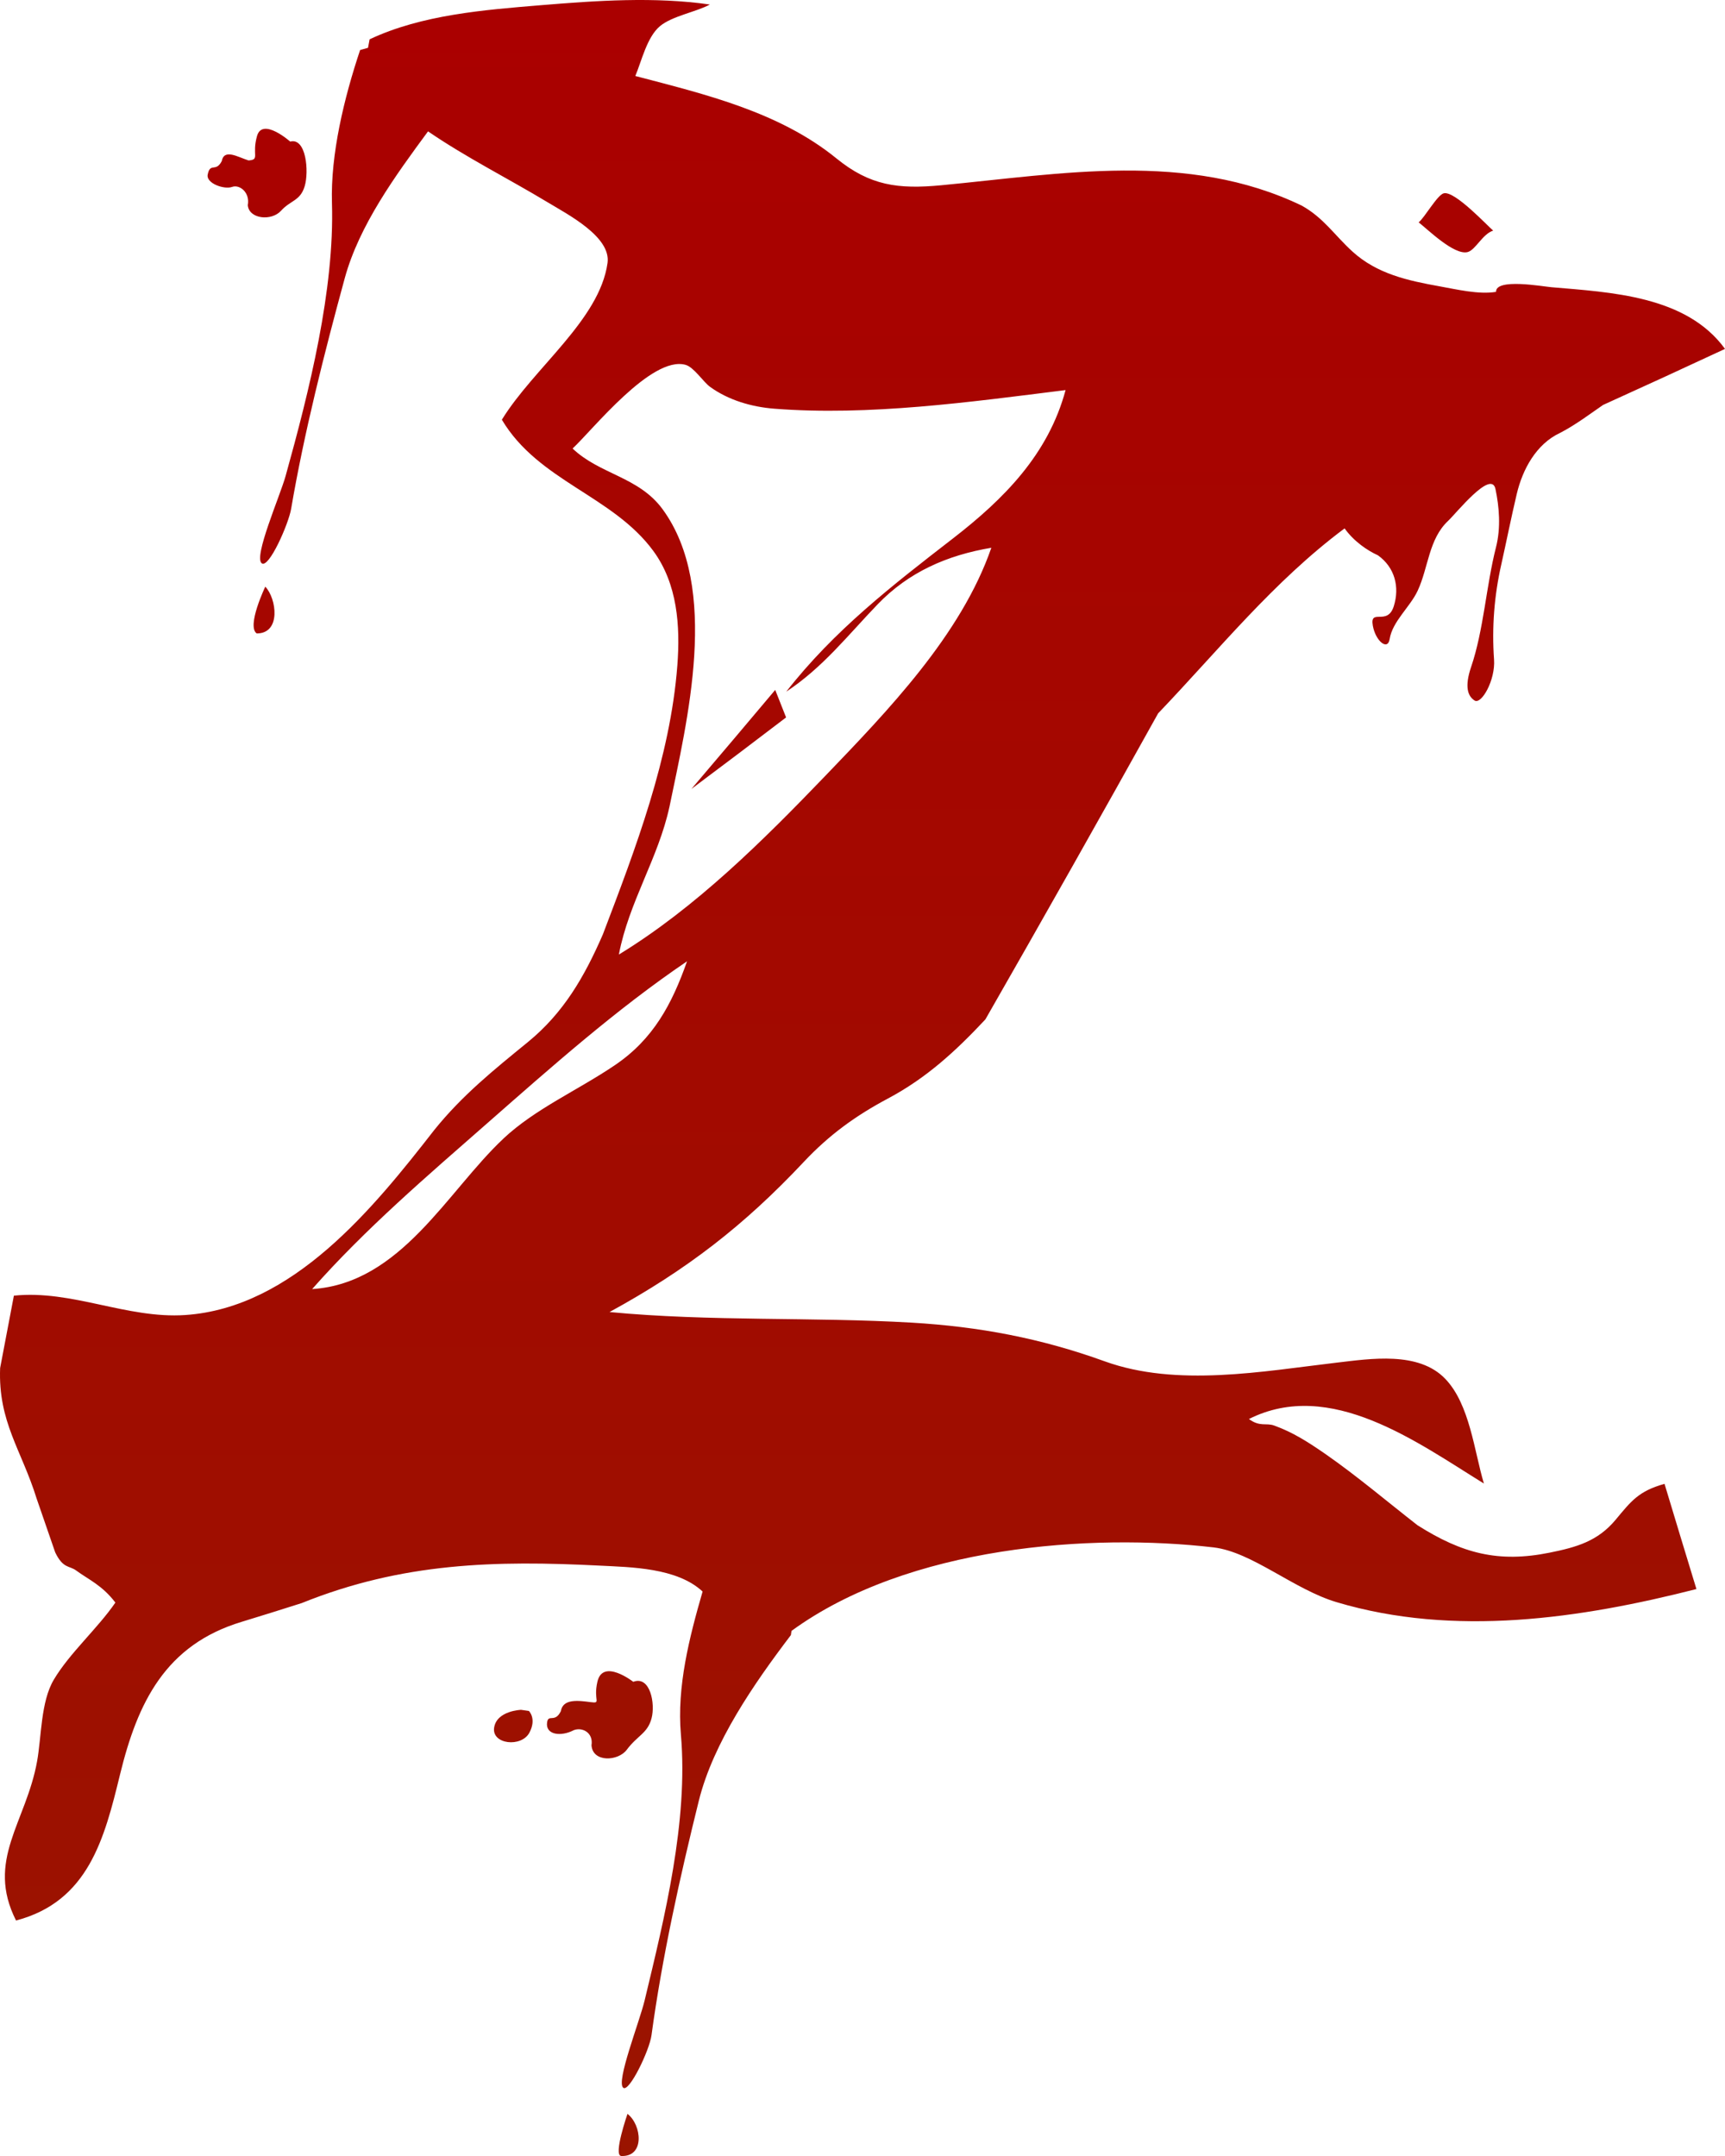 <svg width="80" height="100" viewBox="0 0 80 100" fill="none" xmlns="http://www.w3.org/2000/svg">
<path d="M14.13 8.638C13.924 9.324 13.482 9.28 13.036 9.773C12.591 10.266 11.547 10.161 11.492 9.518C11.603 8.926 11.111 8.544 10.766 8.669C10.391 8.804 9.556 8.5 9.631 8.105C9.745 7.513 10.007 8.012 10.284 7.473C10.397 6.881 11.028 7.286 11.529 7.442C12.068 7.399 11.67 7.192 11.92 6.309C12.169 5.426 13.459 6.567 13.459 6.567C14.199 6.371 14.336 7.953 14.13 8.638ZM53.711 33.086C51.07 37.835 48.4 42.567 45.699 47.282C44.318 48.757 42.97 49.997 41.189 50.947C39.676 51.752 38.456 52.637 37.276 53.893C34.51 56.839 31.846 58.899 28.268 60.855C32.93 61.301 37.691 61.078 42.28 61.347C45.404 61.531 48.267 62.068 51.232 63.141C54.579 64.351 58.566 63.604 61.981 63.204C63.557 63.02 65.789 62.662 67.026 63.953C68.166 65.139 68.369 67.312 68.819 68.81C65.735 66.906 61.7 63.918 57.921 65.817C58.432 66.195 58.715 65.983 59.093 66.12C59.961 66.433 60.664 66.884 61.474 67.444C62.949 68.472 64.324 69.641 65.74 70.745C67.814 72.058 69.497 72.495 71.865 72.016C73.11 71.765 74.098 71.488 74.93 70.487C75.65 69.622 75.989 69.162 77.195 68.824C77.685 70.452 78.178 72.078 78.675 73.704C73.277 75.079 67.435 75.936 61.986 74.312C60.007 73.723 58.06 71.98 56.282 71.772C50.63 71.113 42.138 71.685 36.708 75.644L36.679 75.839C34.976 78.079 33.081 80.817 32.409 83.523C31.537 87.037 30.699 90.818 30.215 94.394C30.121 95.102 29.183 97.05 28.906 96.837C28.556 96.569 29.65 93.806 29.898 92.776C30.824 88.92 31.927 84.475 31.578 80.456C31.384 78.231 31.969 75.945 32.584 73.819C31.399 72.711 29.262 72.691 27.812 72.617C22.986 72.373 18.665 72.468 13.992 74.355C13.07 74.649 12.145 74.938 11.218 75.221C7.668 76.287 6.379 78.971 5.566 82.307C4.842 85.277 4.1 88.193 0.744 89.078C-0.669 86.28 1.205 84.542 1.72 81.694C1.925 80.56 1.888 78.935 2.491 77.915C3.222 76.677 4.522 75.54 5.351 74.331C4.733 73.521 4.106 73.266 3.523 72.837C3.219 72.614 2.922 72.761 2.56 72.002C2.272 71.171 1.985 70.34 1.699 69.508C0.998 67.247 -0.091 65.956 0.006 63.452C0.219 62.334 0.431 61.215 0.644 60.096C3.341 59.815 5.888 61.176 8.59 60.994C13.591 60.658 17.324 56.028 20.143 52.408C21.436 50.803 22.888 49.634 24.469 48.344C26.142 46.979 27.103 45.304 27.959 43.34C29.473 39.363 31.085 35.153 31.413 30.866C31.553 29.036 31.42 27.082 30.299 25.554C28.416 22.987 24.973 22.32 23.275 19.467C24.752 17.061 27.802 14.845 28.175 12.201C28.347 10.985 26.343 9.953 25.397 9.382C23.556 8.272 21.628 7.31 19.851 6.093C18.334 8.151 16.66 10.447 15.989 12.901C15.042 16.373 14.104 20.068 13.501 23.604C13.383 24.299 12.477 26.363 12.142 26.129C11.74 25.852 12.989 23 13.244 22.082C14.345 18.128 15.517 13.441 15.395 9.418C15.326 7.154 15.958 4.542 16.701 2.32L17.068 2.218L17.141 1.824C19.56 0.682 22.458 0.458 25.088 0.241C27.656 0.029 30.358 -0.16 32.921 0.21C32.286 0.556 31.17 0.742 30.607 1.213C30.003 1.718 29.753 2.838 29.464 3.525C32.706 4.373 36.147 5.194 38.793 7.349C40.345 8.612 41.653 8.783 43.66 8.592C49.209 8.065 55.075 6.989 60.371 9.537C61.388 10.105 61.892 10.912 62.721 11.666C63.865 12.708 65.288 13.015 66.766 13.281C67.551 13.421 68.581 13.671 69.382 13.537C69.357 12.893 71.533 13.285 71.946 13.321C74.687 13.559 78.206 13.708 80 16.183C78.12 17.06 76.236 17.926 74.346 18.782C73.802 19.154 73.067 19.712 72.352 20.078C71.238 20.598 70.61 21.779 70.343 22.908C70.09 23.979 69.868 25.089 69.629 26.164C69.298 27.614 69.183 29.105 69.289 30.588C69.358 31.542 68.704 32.692 68.386 32.491C68.067 32.289 67.917 31.847 68.223 30.943C68.808 29.229 68.923 27.176 69.379 25.384C69.614 24.465 69.526 23.496 69.355 22.682C69.16 21.76 67.54 23.802 67.156 24.162C66.256 25.008 66.249 26.316 65.75 27.392C65.395 28.159 64.578 28.815 64.447 29.642C64.359 30.196 63.796 29.735 63.668 29.025C63.517 28.185 64.344 29.056 64.639 28.119C64.921 27.222 64.686 26.317 63.905 25.757C63.421 25.538 62.792 25.116 62.358 24.508C59.052 26.975 56.541 30.126 53.711 33.086ZM11.905 29.38C11.426 29.043 12.303 27.211 12.303 27.211C12.83 27.762 13.045 29.385 11.905 29.38ZM23.343 52.813C24.826 51.422 26.795 50.573 28.525 49.399C30.299 48.196 31.163 46.573 31.863 44.587C28.581 46.811 25.576 49.484 22.602 52.094C19.813 54.542 16.933 57.004 14.476 59.791C18.601 59.525 20.742 55.254 23.346 52.813H23.343ZM31.045 37.428C30.529 39.808 29.165 41.837 28.701 44.274C32.259 42.101 35.384 38.993 38.254 36.008C41.16 32.981 44.575 29.454 45.975 25.407C43.926 25.751 42.145 26.531 40.703 28.029C39.315 29.47 38.164 30.958 36.465 32.08C38.678 29.246 41.358 27.17 44.179 24.987C46.557 23.148 48.614 21.079 49.418 18.093C44.965 18.651 40.294 19.299 35.903 18.956C34.872 18.875 33.794 18.569 32.93 17.943C32.61 17.709 32.18 17.03 31.793 16.922C30.214 16.482 27.472 19.955 26.555 20.803C27.811 22.005 29.621 22.109 30.725 23.614C33.408 27.277 31.858 33.462 31.046 37.428L31.045 37.428ZM24.528 79.358C24.528 79.358 24.897 79.714 24.553 80.363C24.184 81.062 22.791 80.91 22.917 80.126C23.043 79.343 24.165 79.306 24.165 79.306L24.528 79.358ZM35.952 32C36.153 32.511 36.254 32.766 36.456 33.276C34.998 34.389 33.535 35.495 32.066 36.593C33.366 35.067 34.661 33.535 35.952 32ZM30.216 79.703C30.029 80.404 29.564 80.49 29.068 81.157C28.671 81.692 27.491 81.758 27.432 80.953C27.525 80.366 27.01 80.1 26.614 80.247C26.008 80.566 25.28 80.466 25.374 79.879C25.436 79.487 25.737 79.929 26.012 79.365C26.105 78.778 26.83 78.876 27.374 78.947C27.918 79.018 27.499 78.884 27.708 77.993C27.964 76.909 29.369 78.006 29.369 78.006C30.154 77.707 30.4 79.025 30.216 79.703ZM28.806 99.998C28.434 99.961 29.101 98.046 29.101 98.046C29.763 98.555 29.918 100.052 28.806 99.999V99.998ZM69.249 10.696C68.754 10.852 68.428 11.599 68.062 11.692C67.435 11.851 66.198 10.625 65.792 10.313C66.069 10.099 66.663 9.027 66.964 8.964C67.485 8.854 69 10.493 69.249 10.696Z" fill="url(#paint0_linear_10_100)"/>
<defs>
<linearGradient id="paint0_linear_10_100" x1="40.001" y1="0" x2="40.001" y2="100" gradientUnits="userSpaceOnUse">
<stop stop-color="#AA0000"/>
<stop offset="1" stop-color="#9A1400"/>
</linearGradient>
</defs>
</svg>
